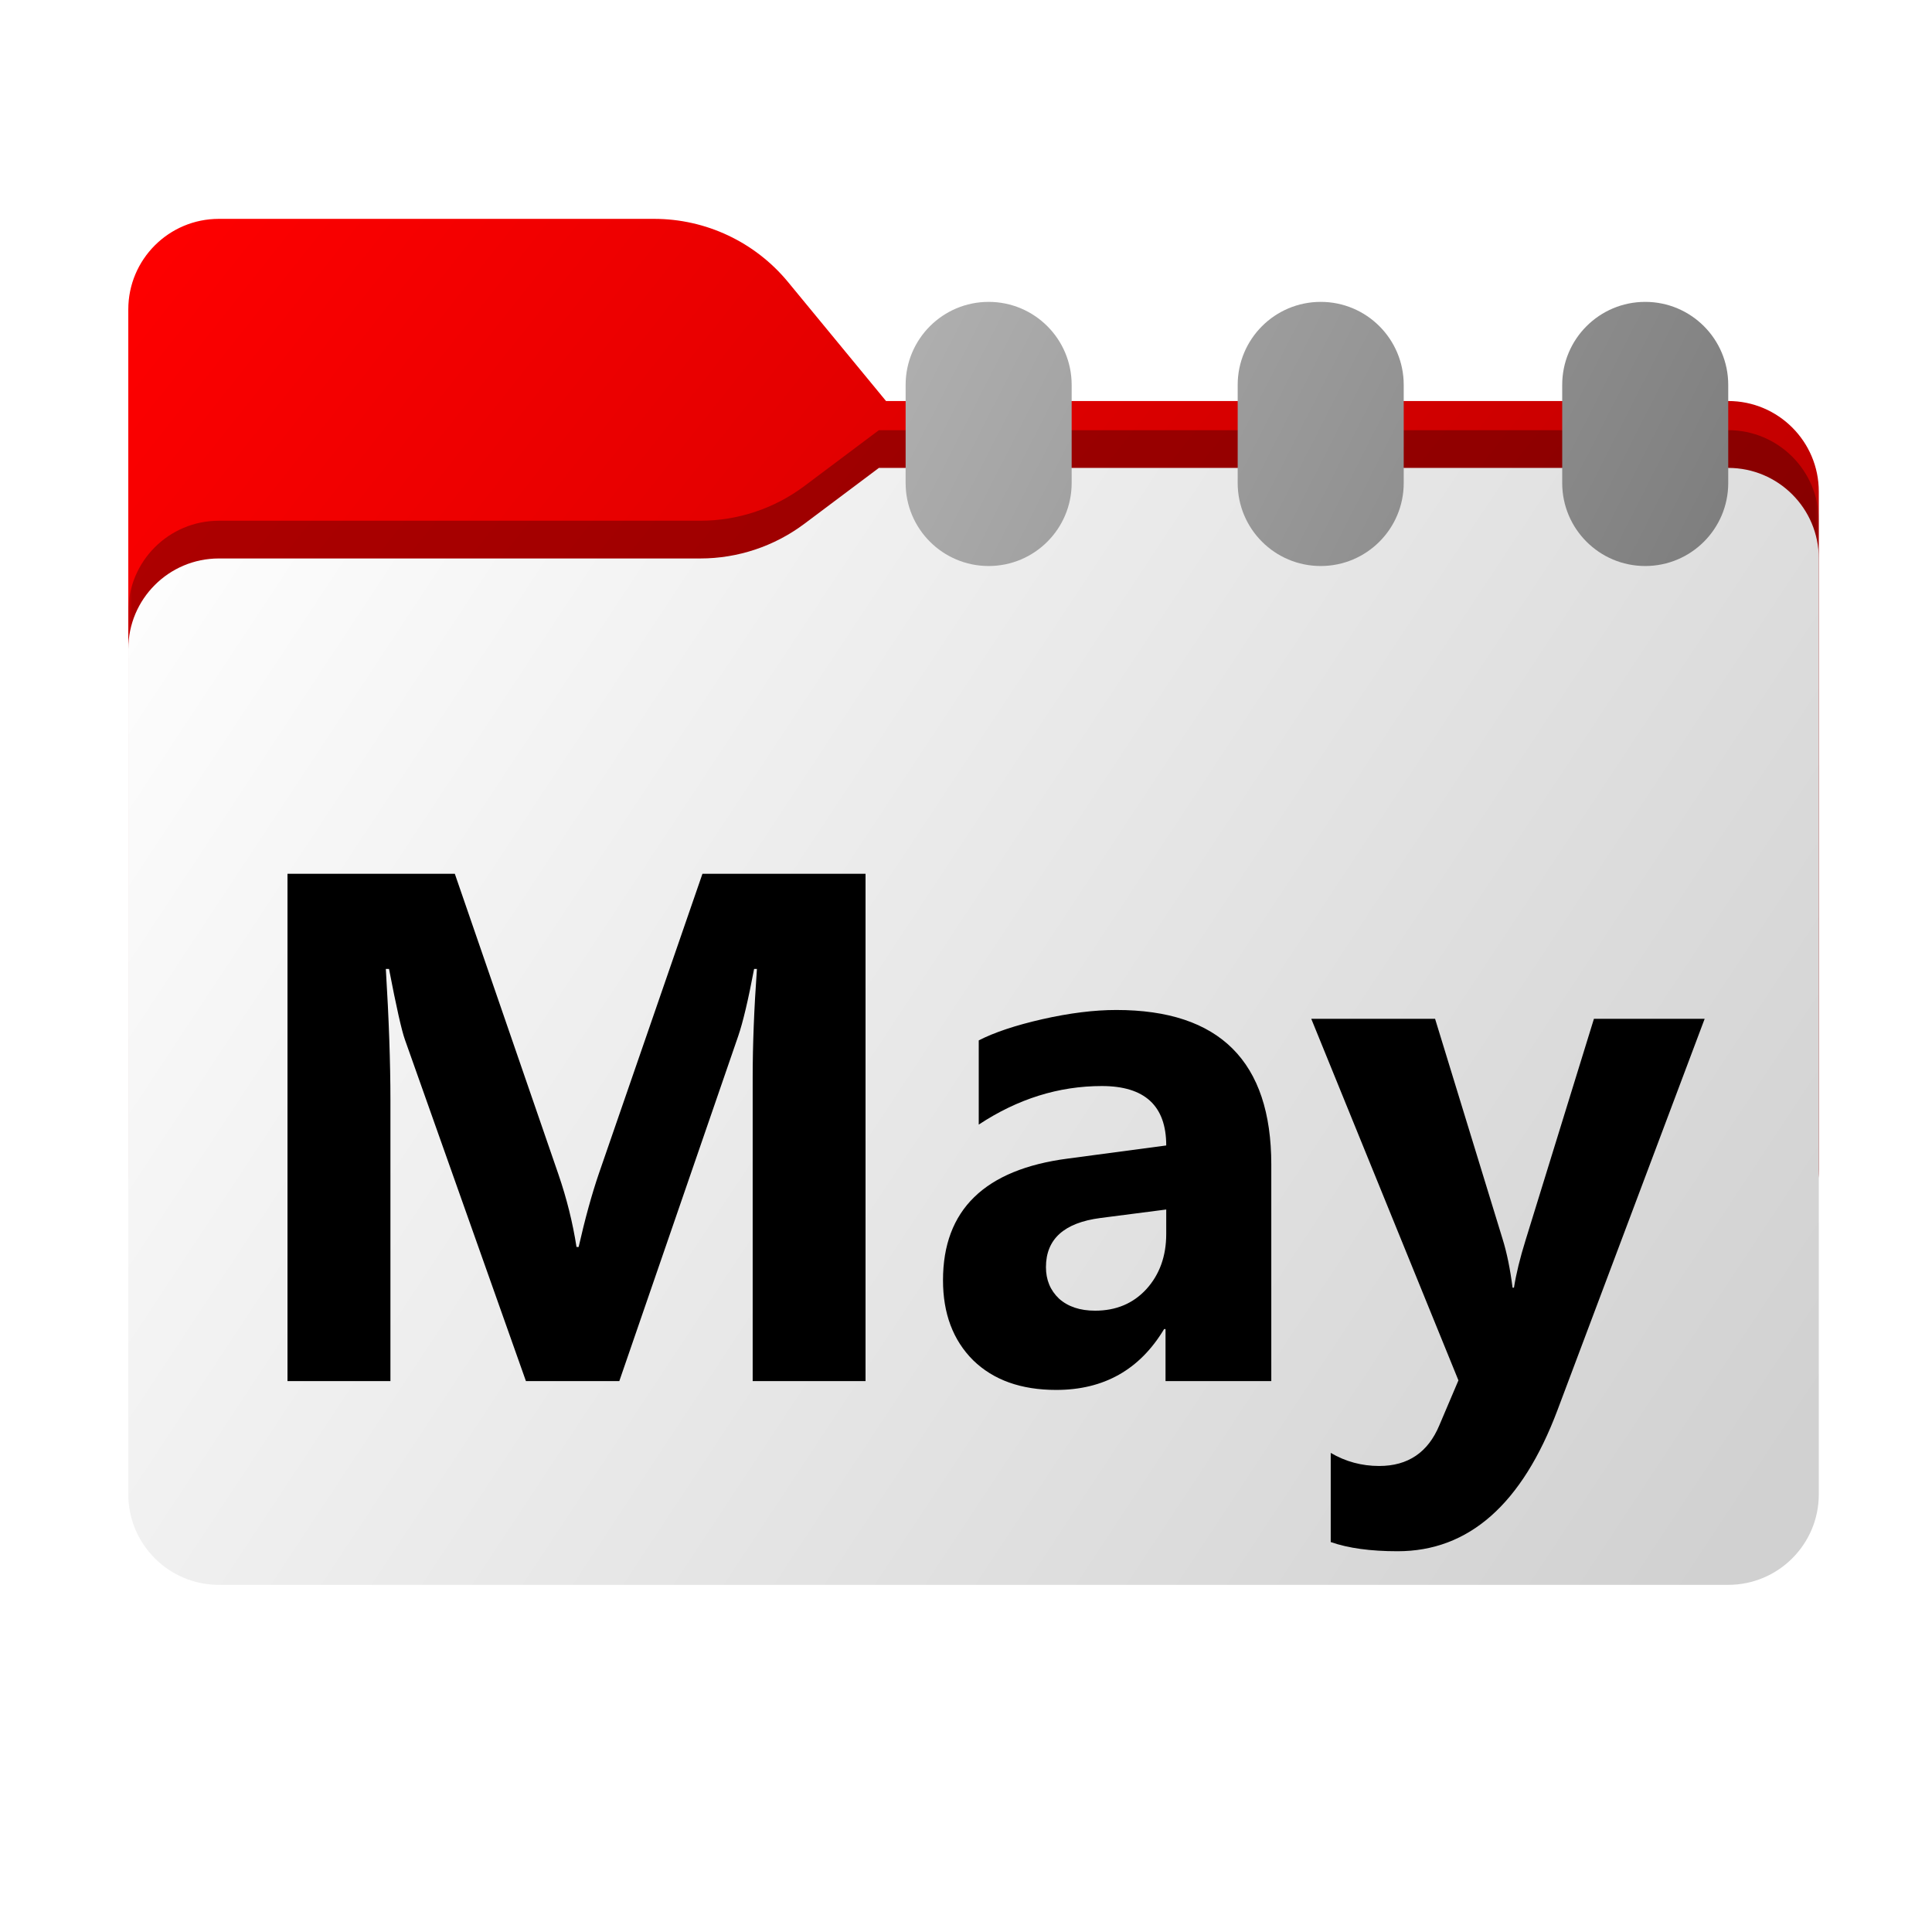 <svg width="256" height="256" viewBox="0 0 256 256" fill="none" xmlns="http://www.w3.org/2000/svg">
<g clip-path="url(#clip0_504_681)">
<path fill-rule="evenodd" clip-rule="evenodd" d="M104.425 37.378C100.056 32.073 93.544 29 86.671 29H29C22.373 29 17 34.373 17 41V53.137V63.2V155C17 161.627 22.373 167 29 167H229C235.627 167 241 161.627 241 155V65.137C241 58.51 235.627 53.137 229 53.137H117.404L104.425 37.378Z" fill="url(#paint0_linear_504_681)"/>
<mask id="mask0_504_681" style="mask-type:alpha" maskUnits="userSpaceOnUse" x="17" y="29" width="224" height="138">
<path fill-rule="evenodd" clip-rule="evenodd" d="M104.425 37.378C100.056 32.073 93.544 29 86.671 29H29C22.373 29 17 34.373 17 41V53.137V63.2V155C17 161.627 22.373 167 29 167H229C235.627 167 241 161.627 241 155V65.137C241 58.51 235.627 53.137 229 53.137H117.404L104.425 37.378Z" fill="url(#paint1_linear_504_681)"/>
</mask>
<g mask="url(#mask0_504_681)">
<g filter="url(#filter0_f_504_681)">
<path fill-rule="evenodd" clip-rule="evenodd" d="M92.789 69C97.764 69 102.605 67.387 106.586 64.402L116.459 57H229C235.627 57 241 62.373 241 69V103V155C241 161.627 235.627 167 229 167H29C22.373 167 17 161.627 17 155L17 103V81C17 74.373 22.373 69 29 69H87H92.789Z" fill="black" fill-opacity="0.3"/>
</g>
</g>
<g filter="url(#filter1_ii_504_681)">
<path fill-rule="evenodd" clip-rule="evenodd" d="M92.789 74C97.764 74 102.605 72.387 106.586 69.402L116.459 62H229C235.627 62 241 67.373 241 74V108V198C241 204.627 235.627 210 229 210H29C22.373 210 17 204.627 17 198L17 108V86C17 79.373 22.373 74 29 74H87H92.789Z" fill="url(#paint2_linear_504_681)"/>
</g>
<path fill-rule="evenodd" clip-rule="evenodd" d="M120 51C120 44.925 124.925 40 131 40C137.075 40 142 44.925 142 51V64C142 70.075 137.075 75 131 75C124.925 75 120 70.075 120 64V51ZM207 51C207 44.925 211.925 40 218 40C224.075 40 229 44.925 229 51V64C229 70.075 224.075 75 218 75C211.925 75 207 70.075 207 64V51ZM175 40C168.925 40 164 44.925 164 51V64C164 70.075 168.925 75 175 75C181.075 75 186 70.075 186 64V51C186 44.925 181.075 40 175 40Z" fill="url(#paint3_linear_504_681)"/>
<g filter="url(#filter2_d_504_681)">
<path d="M114.688 176H99.734V135.781C99.734 131.438 99.922 126.641 100.297 121.391H99.922C99.141 125.516 98.438 128.484 97.812 130.297L82.062 176H69.688L53.656 130.766C53.219 129.547 52.516 126.422 51.547 121.391H51.125C51.531 128.016 51.734 133.828 51.734 138.828V176H38.094V108.781H60.266L74 148.625C75.094 151.812 75.891 155.016 76.391 158.234H76.672C77.516 154.516 78.406 151.281 79.344 148.531L93.078 108.781H114.688V176ZM168.453 176H154.438V169.109H154.25C151.031 174.484 146.266 177.172 139.953 177.172C135.297 177.172 131.625 175.859 128.938 173.234C126.281 170.578 124.953 167.047 124.953 162.641C124.953 153.328 130.469 147.953 141.5 146.516L154.531 144.781C154.531 139.531 151.688 136.906 146 136.906C140.281 136.906 134.844 138.609 129.688 142.016V130.859C131.75 129.797 134.562 128.859 138.125 128.047C141.719 127.234 144.984 126.828 147.922 126.828C161.609 126.828 168.453 133.656 168.453 147.312V176ZM154.531 156.5V153.266L145.812 154.391C141 155.016 138.594 157.188 138.594 160.906C138.594 162.594 139.172 163.984 140.328 165.078C141.516 166.141 143.109 166.672 145.109 166.672C147.891 166.672 150.156 165.719 151.906 163.812C153.656 161.875 154.531 159.438 154.531 156.5ZM225.875 128L206.375 179.844C201.688 192.312 194.625 198.547 185.188 198.547C181.594 198.547 178.641 198.141 176.328 197.328V185.516C178.297 186.672 180.438 187.25 182.75 187.25C186.562 187.25 189.219 185.453 190.719 181.859L193.25 175.906L173.75 128H190.156L199.109 157.203C199.672 159.016 200.109 161.156 200.422 163.625H200.609C200.891 161.812 201.406 159.703 202.156 157.297L211.203 128H225.875Z" fill="black"/>
</g>
</g>
<defs>
<filter id="filter0_f_504_681" x="-20" y="20" width="298" height="184" filterUnits="userSpaceOnUse" color-interpolation-filters="sRGB">
<feFlood flood-opacity="0" result="BackgroundImageFix"/>
<feBlend mode="normal" in="SourceGraphic" in2="BackgroundImageFix" result="shape"/>
<feGaussianBlur stdDeviation="18.5" result="effect1_foregroundBlur_504_681"/>
</filter>
<filter id="filter1_ii_504_681" x="17" y="62" width="224" height="148" filterUnits="userSpaceOnUse" color-interpolation-filters="sRGB">
<feFlood flood-opacity="0" result="BackgroundImageFix"/>
<feBlend mode="normal" in="SourceGraphic" in2="BackgroundImageFix" result="shape"/>
<feColorMatrix in="SourceAlpha" type="matrix" values="0 0 0 0 0 0 0 0 0 0 0 0 0 0 0 0 0 0 127 0" result="hardAlpha"/>
<feOffset dy="4"/>
<feComposite in2="hardAlpha" operator="arithmetic" k2="-1" k3="1"/>
<feColorMatrix type="matrix" values="0 0 0 0 1 0 0 0 0 1 0 0 0 0 1 0 0 0 0.25 0"/>
<feBlend mode="normal" in2="shape" result="effect1_innerShadow_504_681"/>
<feColorMatrix in="SourceAlpha" type="matrix" values="0 0 0 0 0 0 0 0 0 0 0 0 0 0 0 0 0 0 127 0" result="hardAlpha"/>
<feOffset dy="-4"/>
<feComposite in2="hardAlpha" operator="arithmetic" k2="-1" k3="1"/>
<feColorMatrix type="matrix" values="0 0 0 0 0 0 0 0 0 0 0 0 0 0 0 0 0 0 0.9 0"/>
<feBlend mode="soft-light" in2="effect1_innerShadow_504_681" result="effect2_innerShadow_504_681"/>
</filter>
<filter id="filter2_d_504_681" x="-8.906" y="68.781" width="281.781" height="183.766" filterUnits="userSpaceOnUse" color-interpolation-filters="sRGB">
<feFlood flood-opacity="0" result="BackgroundImageFix"/>
<feColorMatrix in="SourceAlpha" type="matrix" values="0 0 0 0 0 0 0 0 0 0 0 0 0 0 0 0 0 0 127 0" result="hardAlpha"/>
<feOffset dy="7"/>
<feGaussianBlur stdDeviation="23.5"/>
<feComposite in2="hardAlpha" operator="out"/>
<feColorMatrix type="matrix" values="0 0 0 0 0 0 0 0 0 0 0 0 0 0 0 0 0 0 0.25 0"/>
<feBlend mode="normal" in2="BackgroundImageFix" result="effect1_dropShadow_504_681"/>
<feBlend mode="normal" in="SourceGraphic" in2="effect1_dropShadow_504_681" result="shape"/>
</filter>
<linearGradient id="paint0_linear_504_681" x1="17" y1="29" x2="241" y2="206.5" gradientUnits="userSpaceOnUse">
<stop stop-color="#FF0000"/>
<stop offset="1" stop-color="#A70000"/>
</linearGradient>
<linearGradient id="paint1_linear_504_681" x1="17" y1="29" x2="197.768" y2="210.142" gradientUnits="userSpaceOnUse">
<stop stop-color="#05815D"/>
<stop offset="1" stop-color="#0C575F"/>
</linearGradient>
<linearGradient id="paint2_linear_504_681" x1="17" y1="62" x2="241" y2="210" gradientUnits="userSpaceOnUse">
<stop stop-color="white"/>
<stop offset="0.953" stop-color="#D1D1D1"/>
</linearGradient>
<linearGradient id="paint3_linear_504_681" x1="120" y1="40" x2="220.802" y2="91.154" gradientUnits="userSpaceOnUse">
<stop stop-color="#B0B0B0"/>
<stop offset="1" stop-color="#7D7D7D"/>
</linearGradient>
<clipPath id="clip0_504_681">
<rect width="256" height="256" fill="white"/>
</clipPath>
</defs>
</svg>
